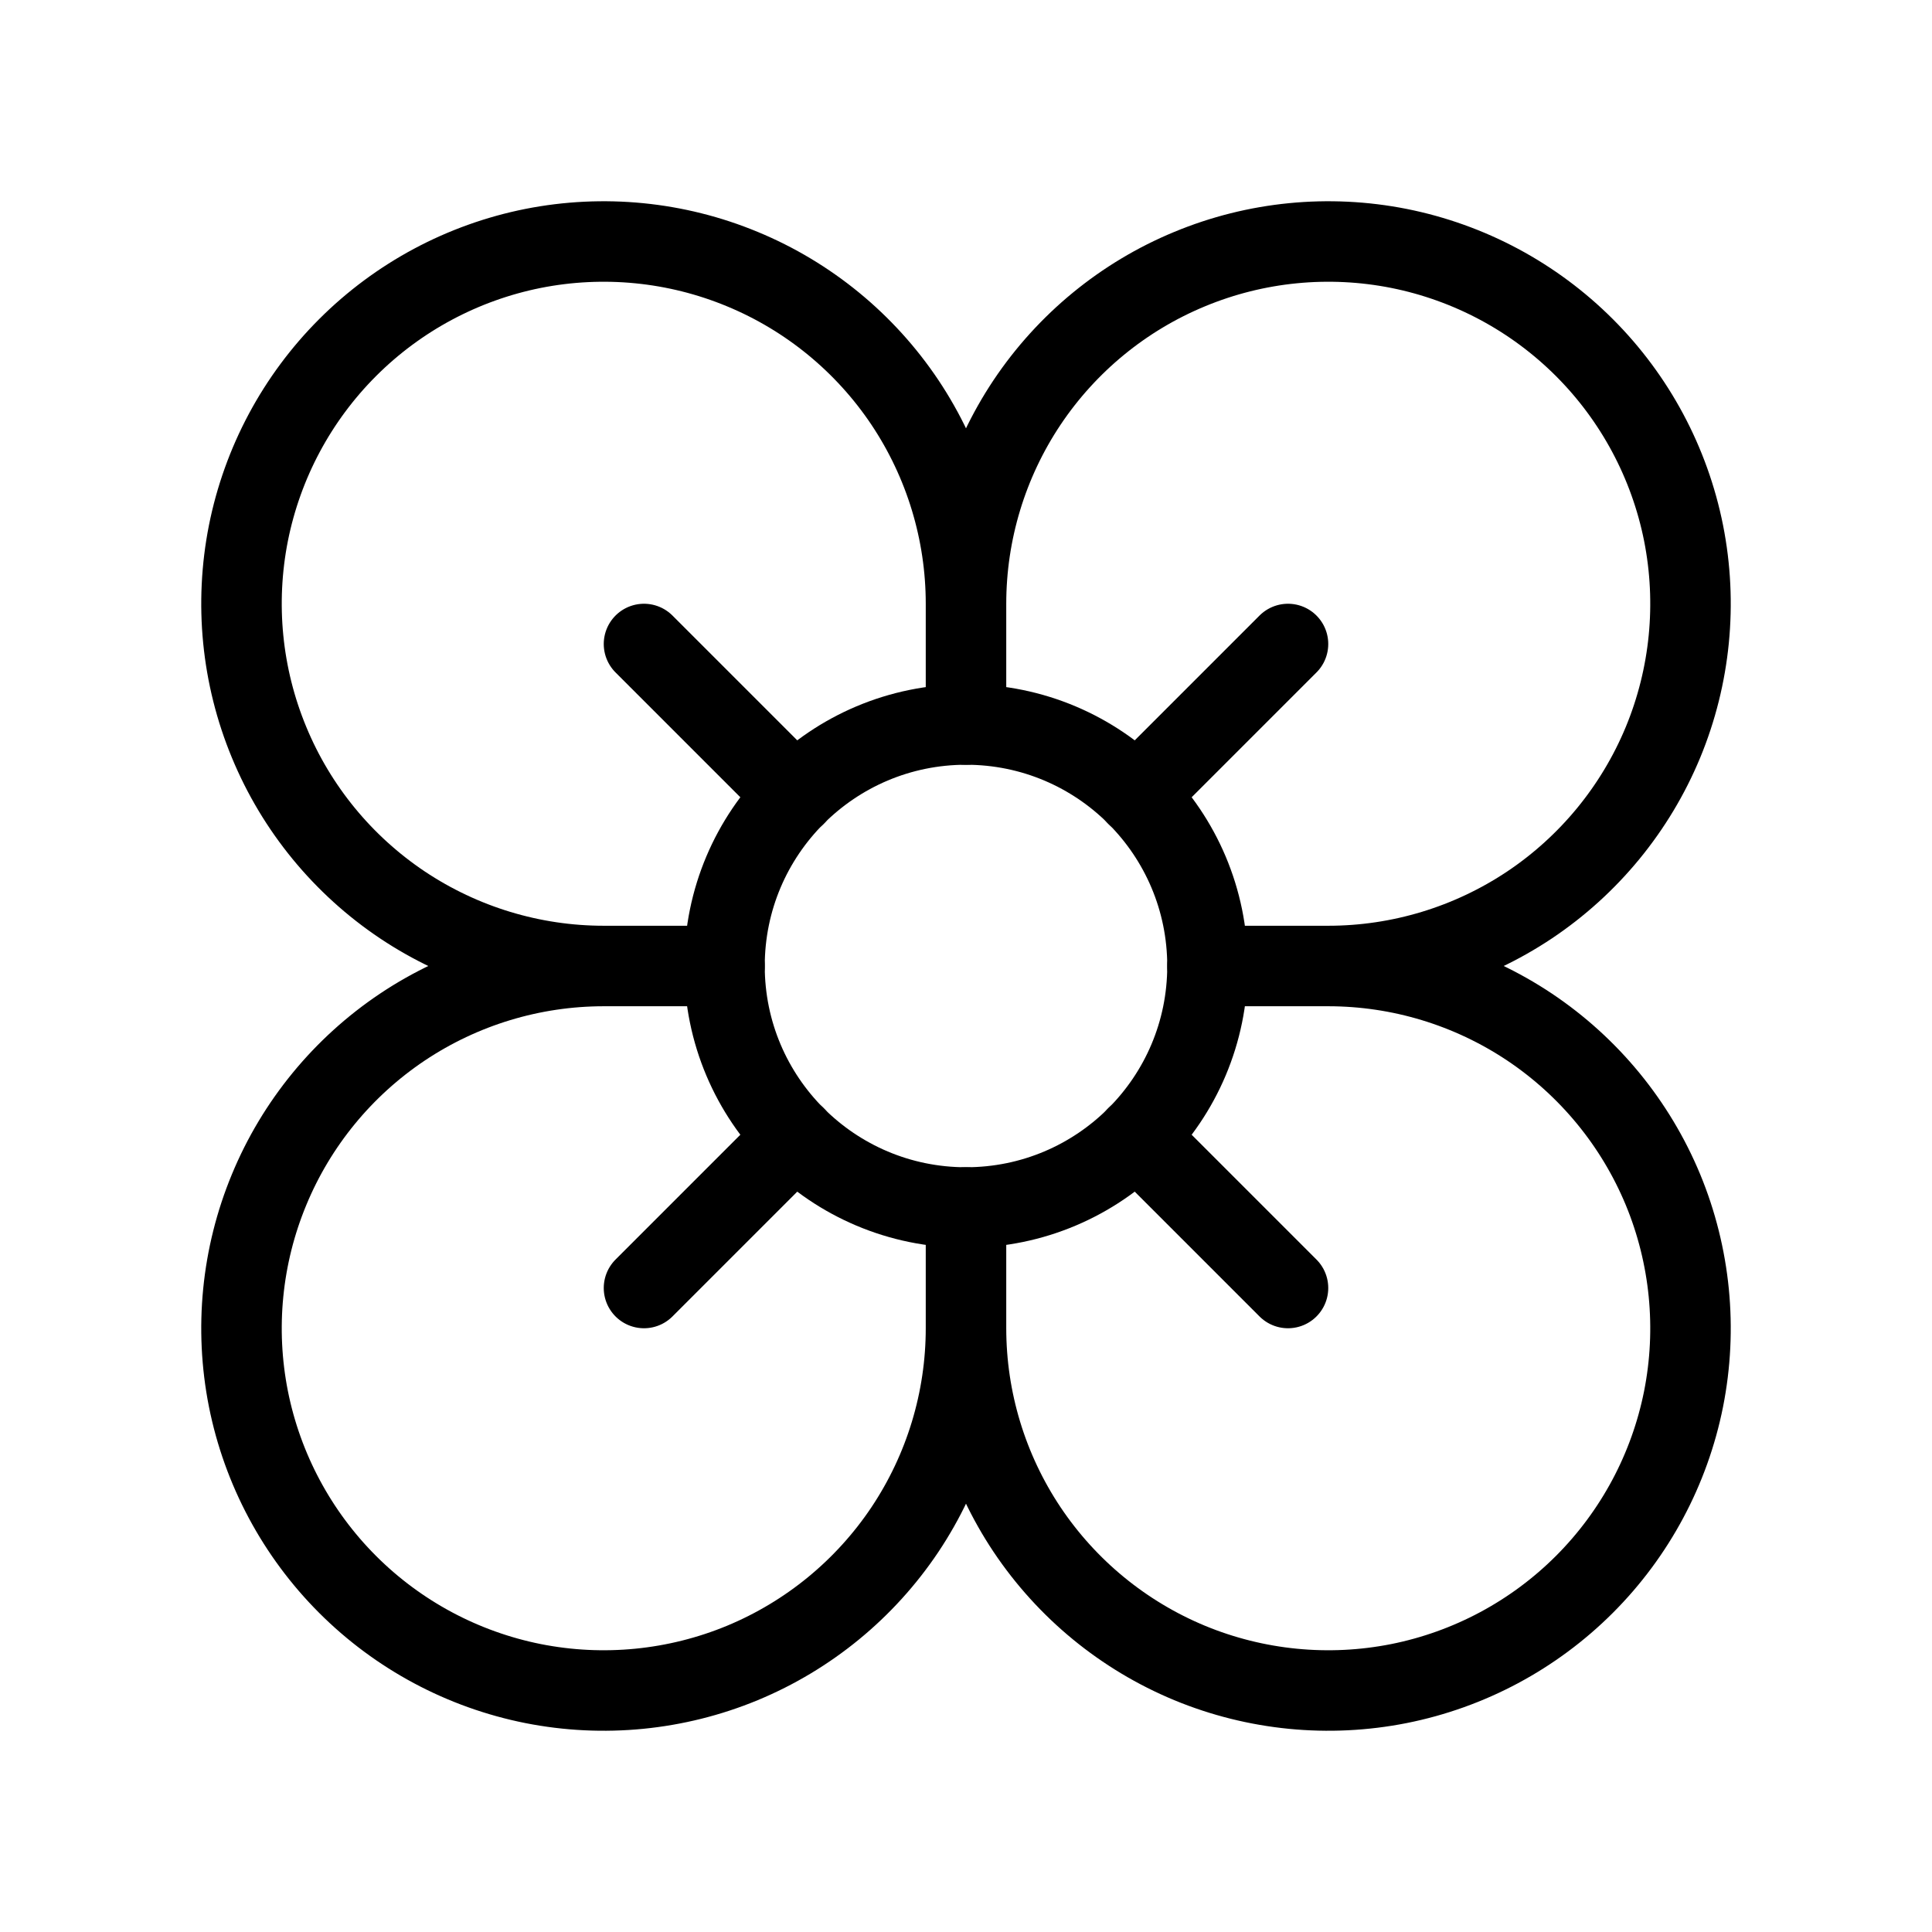 <svg width="24" height="24" viewBox="0 0 24 24" fill="none" xmlns="http://www.w3.org/2000/svg"><path d="M12 15C13.657 15 15 13.657 15 12C15 10.343 13.657 9 12 9C10.343 9 9 10.343 9 12C9 13.657 10.343 15 12 15Z" stroke="currentColor" stroke-linecap="round" stroke-linejoin="round"/><path d="M12 16.5C12 17.39 11.736 18.26 11.242 19 10.747 19.74 10.044 20.317 9.222 20.658 8.4 20.998 7.495 21.087 6.622 20.914 5.749 20.74 4.947 20.311 4.318 19.682 3.689 19.053 3.26 18.251 3.086 17.378 2.913 16.505 3.002 15.6 3.343 14.778 3.683 13.956 4.26 13.253 5 12.758 5.74 12.264 6.61 12 7.5 12 6.61 12 5.74 11.736 5 11.242 4.26 10.747 3.683 10.044 3.343 9.222 3.002 8.4 2.913 7.495 3.086 6.622 3.26 5.749 3.689 4.947 4.318 4.318 4.947 3.689 5.749 3.26 6.622 3.086 7.495 2.913 8.4 3.002 9.222 3.343 10.044 3.683 10.747 4.26 11.242 5 11.736 5.74 12 6.61 12 7.5 12 6.61 12.264 5.74 12.758 5 13.253 4.26 13.956 3.683 14.778 3.343 15.6 3.002 16.505 2.913 17.378 3.086 18.251 3.26 19.053 3.689 19.682 4.318 20.311 4.947 20.74 5.749 20.914 6.622 21.087 7.495 20.998 8.4 20.658 9.222 20.317 10.044 19.74 10.747 19 11.242 18.26 11.736 17.39 12 16.5 12 17.39 12 18.26 12.264 19 12.758 19.74 13.253 20.317 13.956 20.658 14.778 20.998 15.6 21.087 16.505 20.914 17.378 20.74 18.251 20.311 19.053 19.682 19.682 19.053 20.311 18.251 20.74 17.378 20.914 16.505 21.087 15.6 20.998 14.778 20.658 13.956 20.317 13.253 19.74 12.758 19 12.264 18.26 12 17.39 12 16.5ZM12 7.5V9M7.5 12H9M16.5 12H15M12 16.5V15M8 8 9.88 9.88M14.12 9.88 16 8M8 16 9.88 14.12M14.12 14.12 16 16" stroke="currentColor" stroke-linecap="round" stroke-linejoin="round"/></svg>